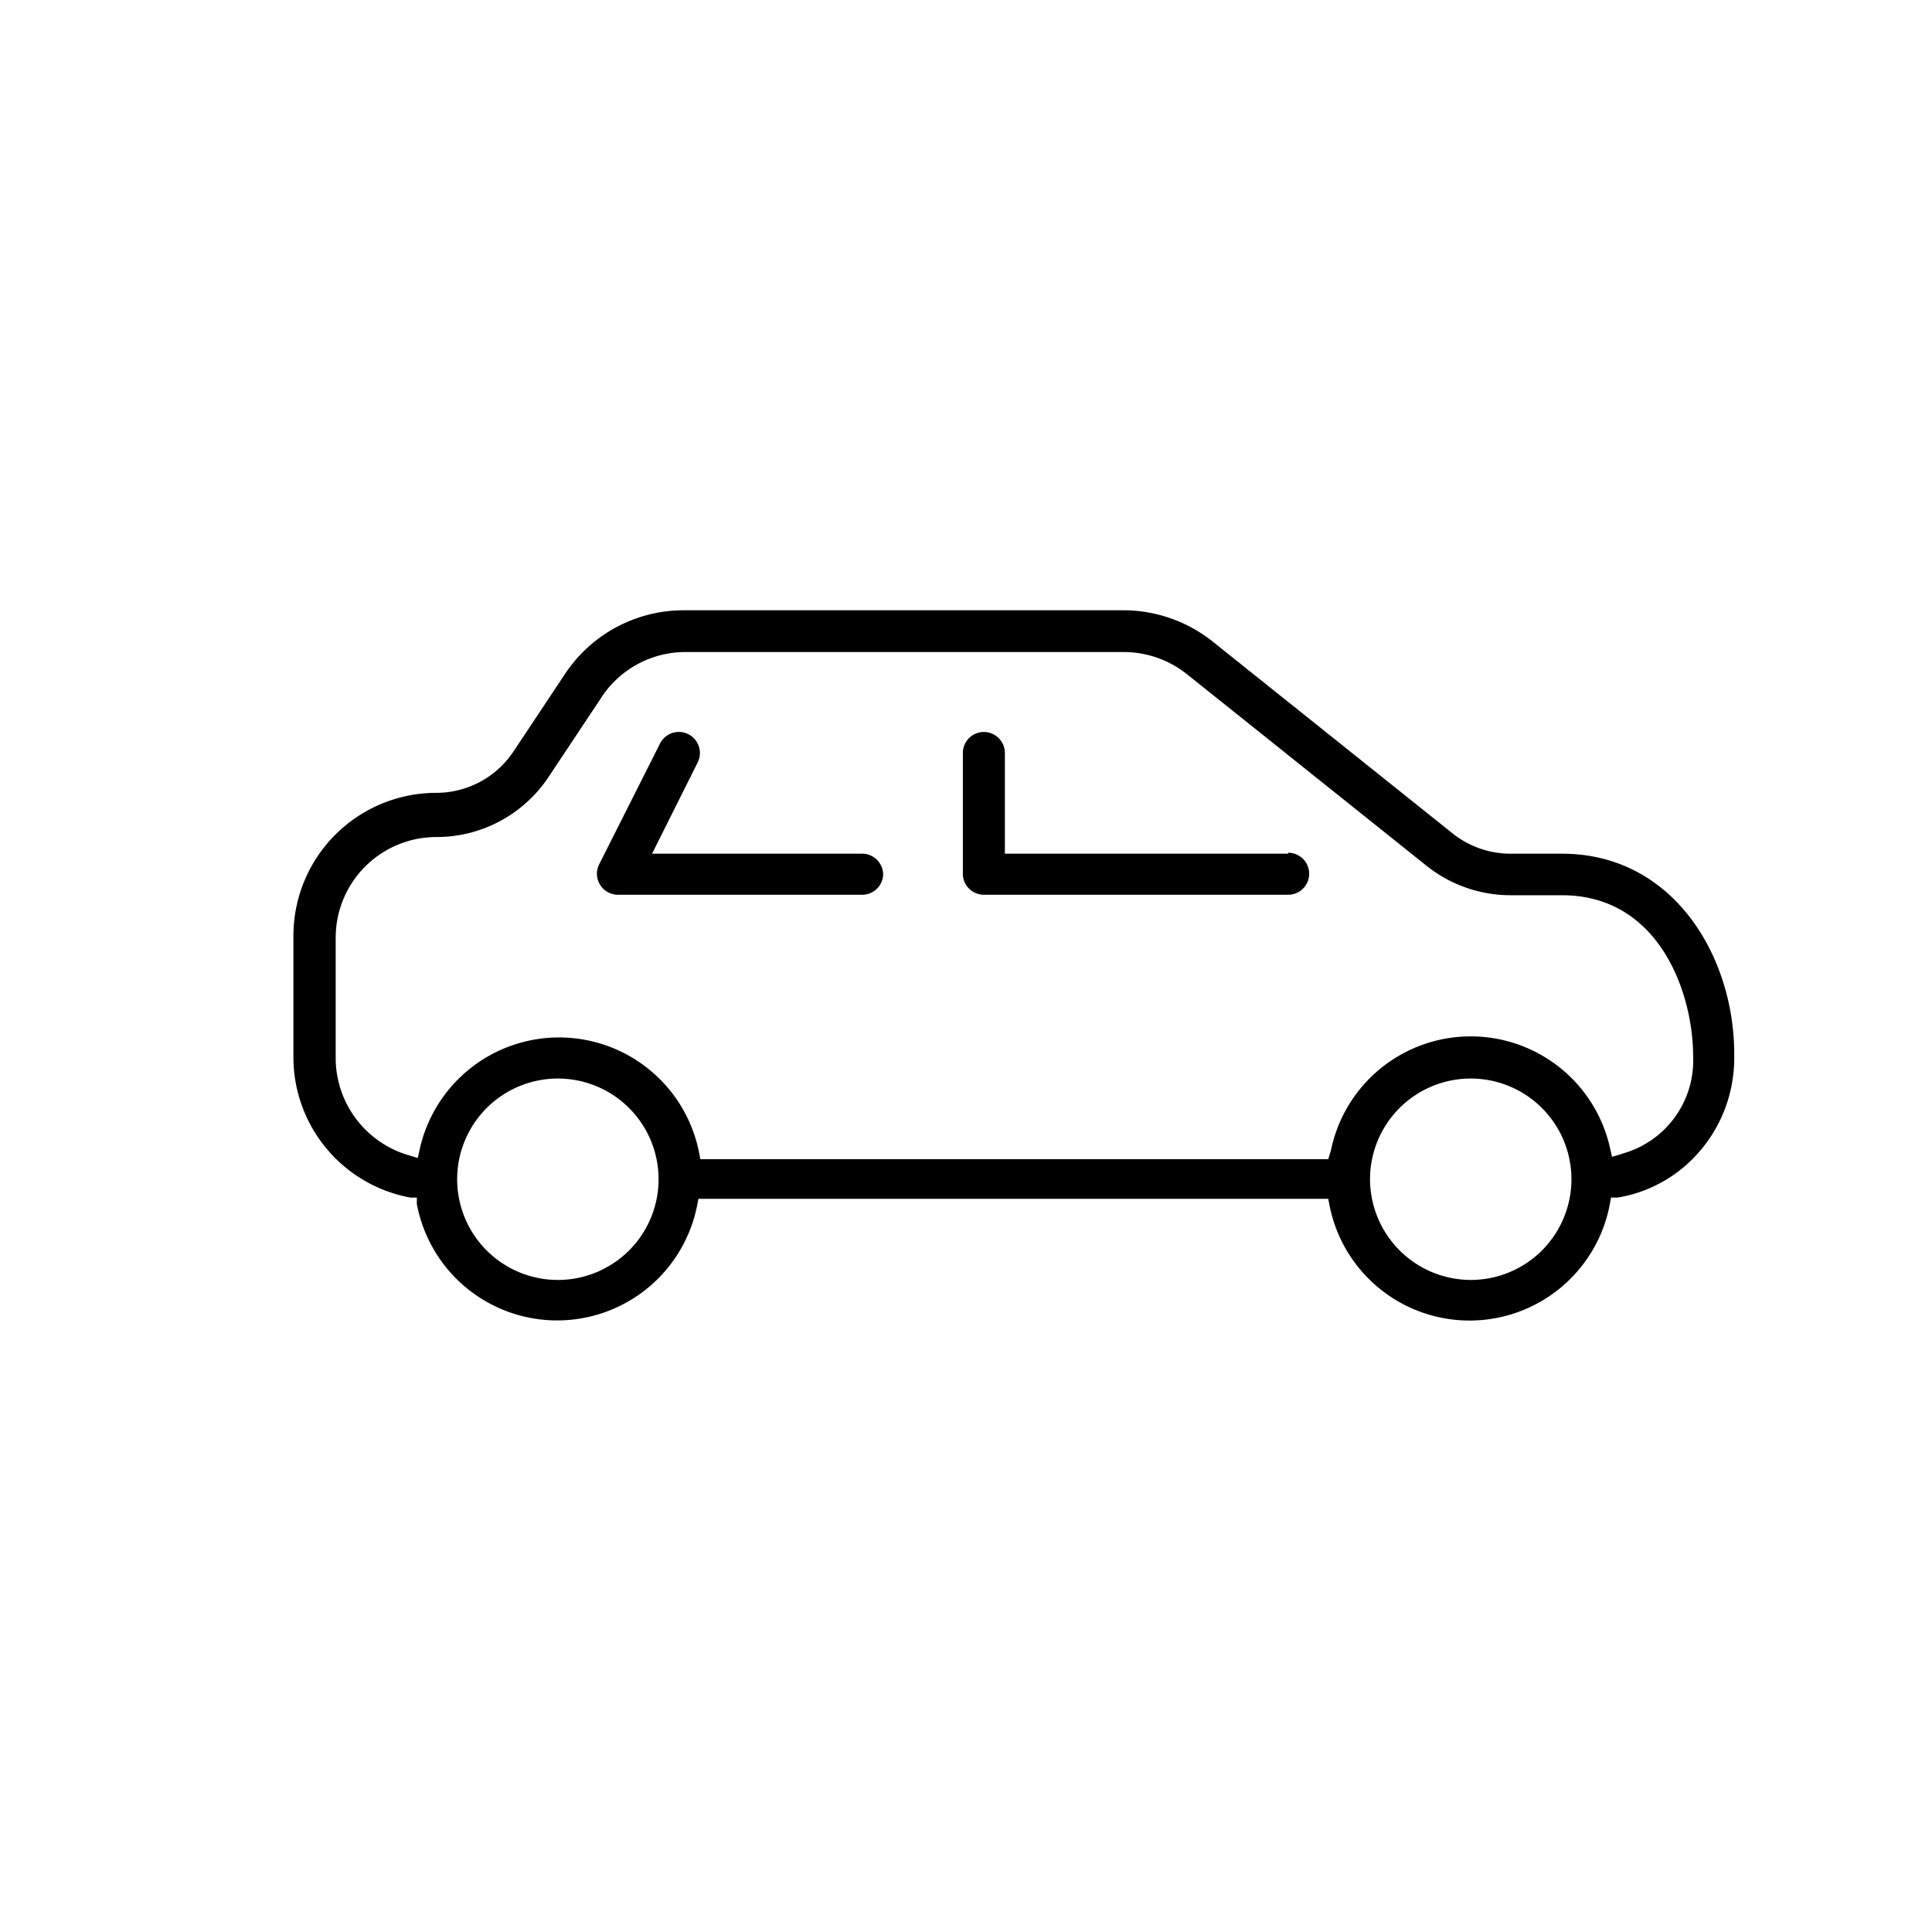 <svg id="Layer_1" data-name="Layer 1" xmlns="http://www.w3.org/2000/svg" viewBox="0 0 80 80"><defs><style>.cls-1{fill:currentColor;}</style></defs><title>1_Xe-Oto</title><path class="cls-1" d="M53.34,35.35H41.61V31.18a.87.87,0,0,0-1.74,0v5a.87.87,0,0,0,.87.87h12.6a.87.87,0,1,0,0-1.74Z"/><path class="cls-1" d="M64.68,35.35H62.55a3.84,3.84,0,0,1-2.4-.84l-9.93-7.94a5.94,5.94,0,0,0-3.69-1.3H28.32A5.9,5.9,0,0,0,23.4,27.9l-2.14,3.22a3.84,3.84,0,0,1-3.2,1.71,5.92,5.92,0,0,0-5.91,5.91v5A5.91,5.91,0,0,0,17,49.59l.26,0,0,.26a5.91,5.91,0,0,0,11.6.1l.06-.31H55l.06.31a5.91,5.91,0,0,0,11.6-.09l.05-.27.27,0a5.7,5.7,0,0,0,3.47-2,5.91,5.91,0,0,0,1.36-3.86C71.85,39.69,69.34,35.35,64.68,35.35ZM23.1,53a4.17,4.17,0,1,1,4.17-4.17A4.17,4.17,0,0,1,23.1,53Zm37.8,0a4.18,4.18,0,0,1-4.17-4.17v0h0A4.17,4.17,0,1,1,60.9,53Zm6.24-5.21-.39.11-.09-.4a5.91,5.91,0,0,0-11.55.14L55,48H29l-.06-.31a5.91,5.91,0,0,0-11.55-.15l-.09.41-.4-.12a4.2,4.2,0,0,1-3-4v-5a4.17,4.17,0,0,1,4.17-4.17,5.57,5.57,0,0,0,4.64-2.48l2.14-3.22A4.16,4.16,0,0,1,28.32,27H46.53a4.2,4.2,0,0,1,2.61.91l9.93,7.94a5.58,5.58,0,0,0,3.48,1.22h2.13c4,0,5.43,4,5.43,6.69A4,4,0,0,1,67.14,47.78Z"/><path class="cls-1" d="M36.57,36.22a.87.87,0,0,0-.87-.87H27l.28-.56,1.61-3.22a.87.87,0,1,0-1.56-.78l-2.52,5a.87.87,0,0,0,.78,1.26H35.7A.87.87,0,0,0,36.57,36.22Z"/></svg>
